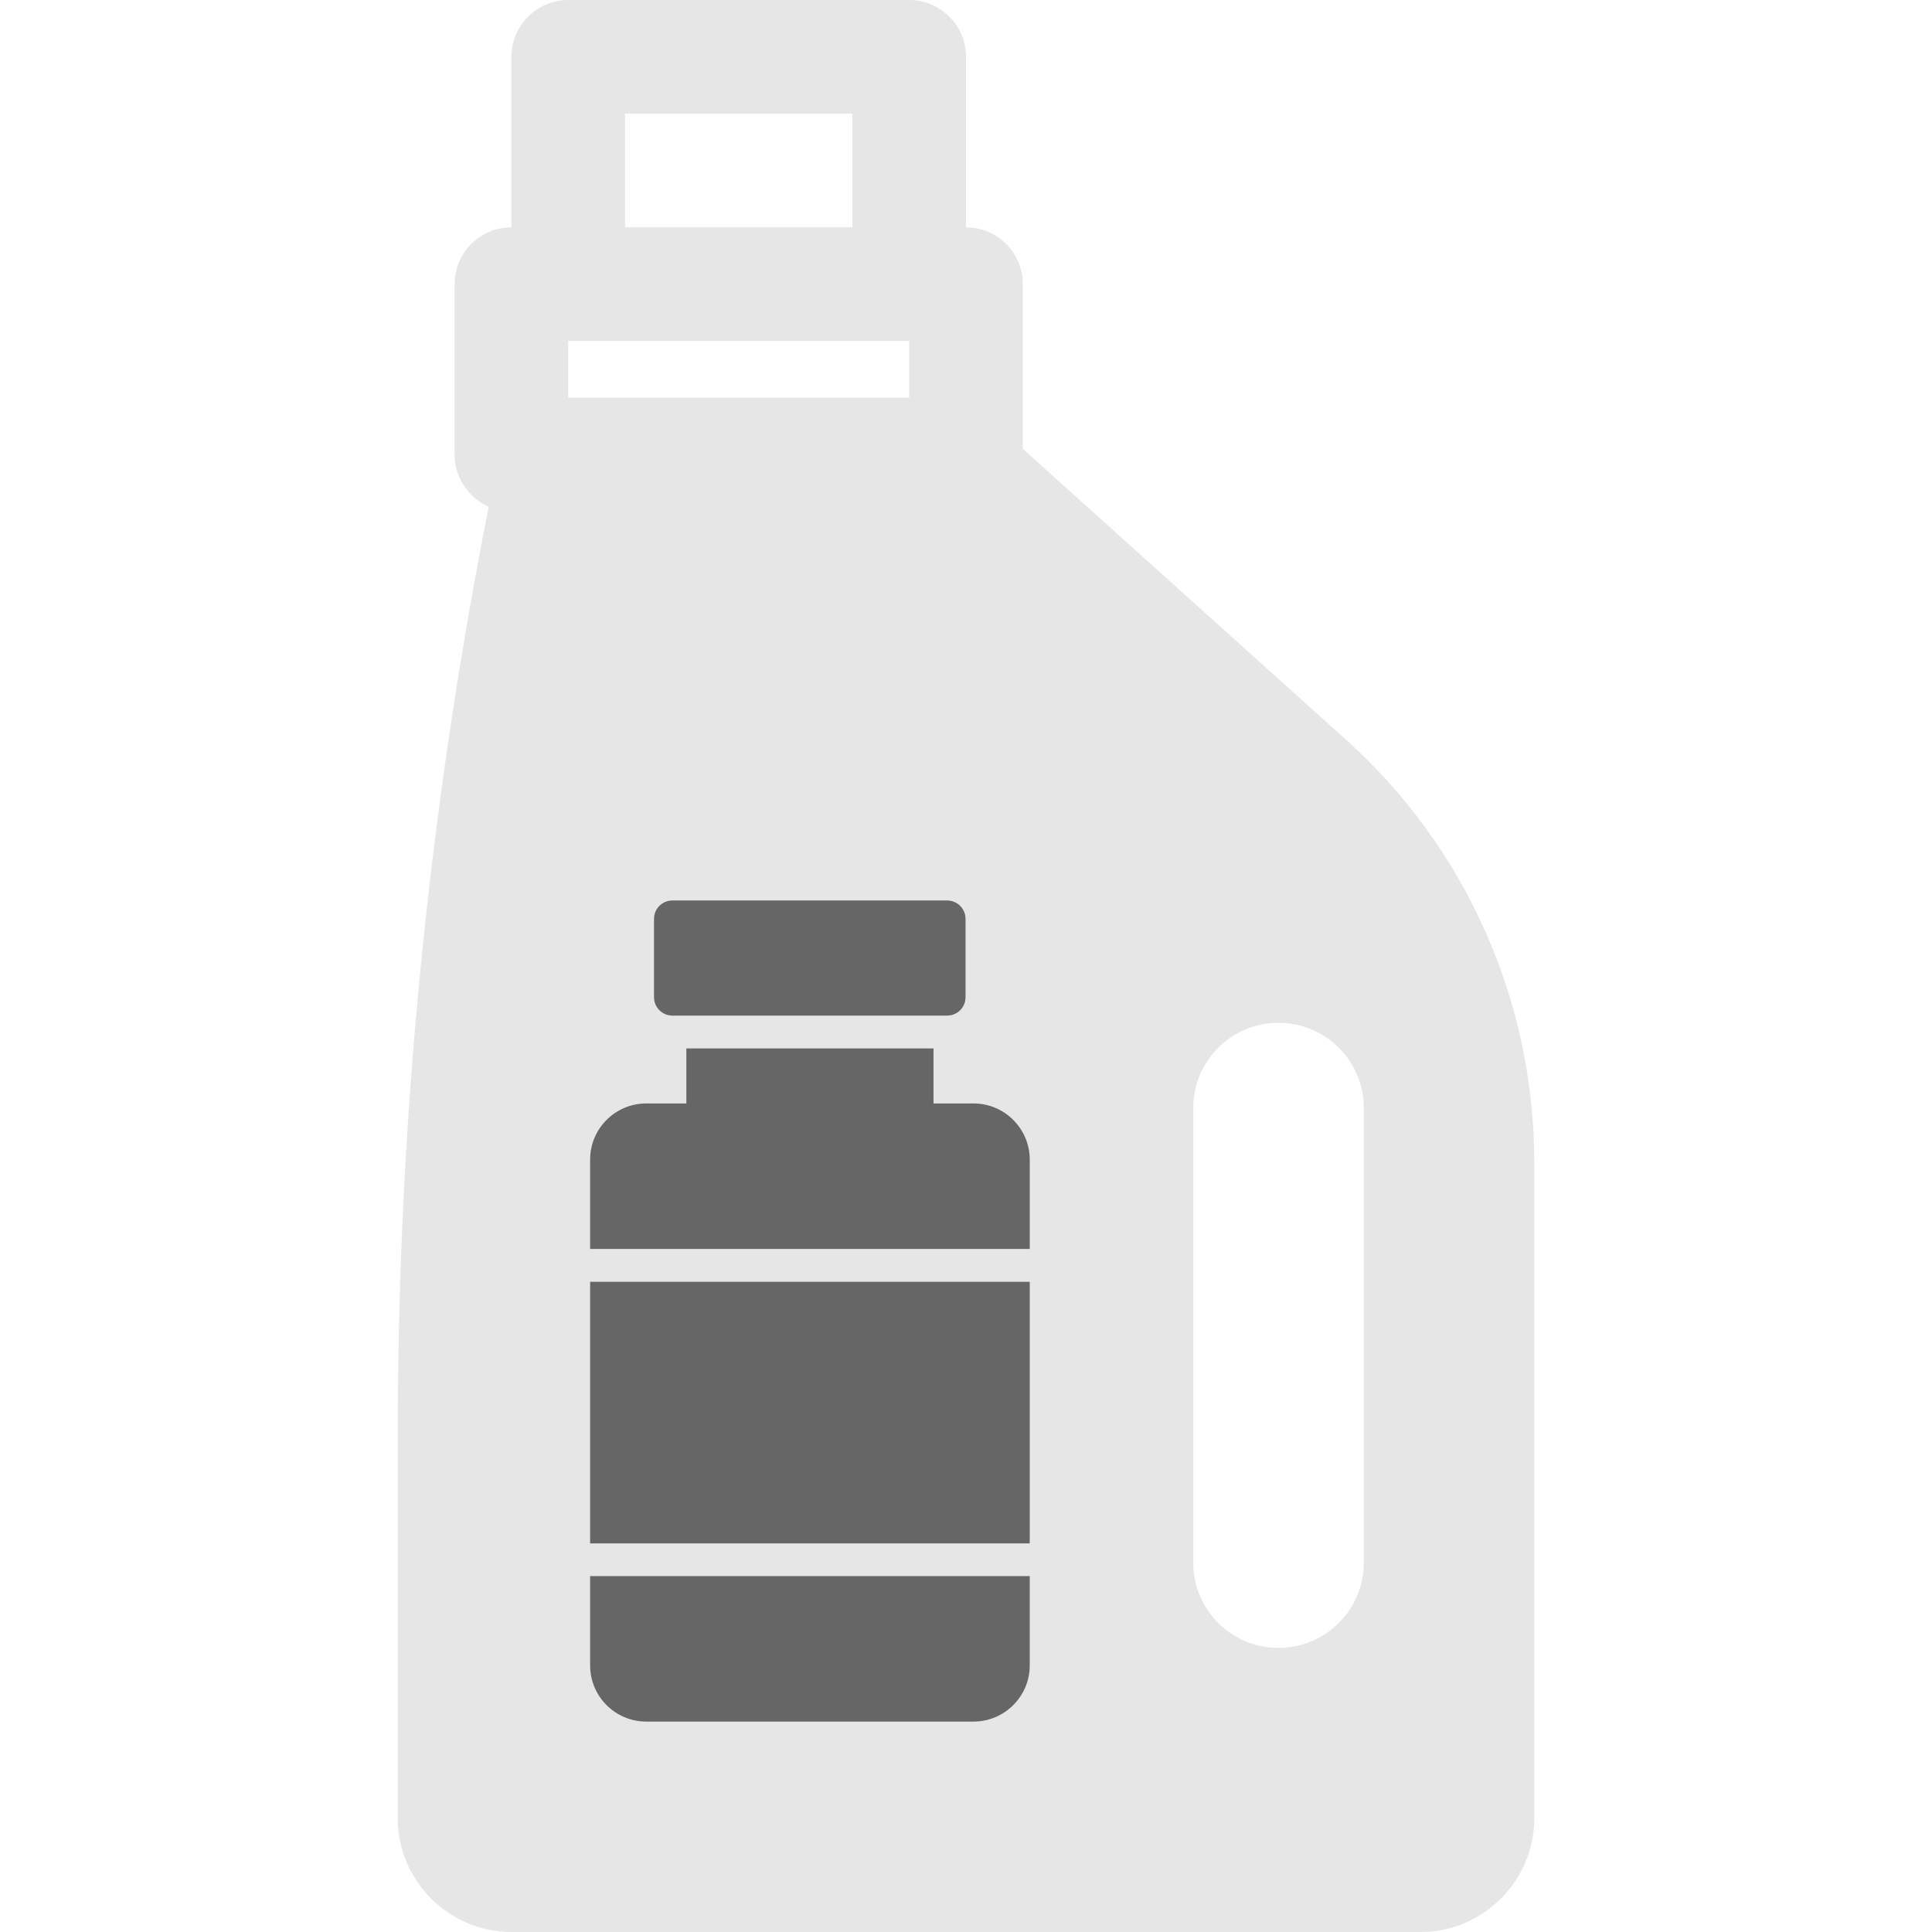 <?xml version="1.0" encoding="UTF-8" standalone="no"?>
<svg
   width="1200pt"
   height="1200pt"
   version="1.1"
   viewBox="0 0 1200 1200"
   id="svg4"
   sodipodi:docname="noun-can-2433028.svg"
   inkscape:version="1.2.2 (b0a8486541, 2022-12-01)"
   xmlns:inkscape="http://www.inkscape.org/namespaces/inkscape"
   xmlns:sodipodi="http://sodipodi.sourceforge.net/DTD/sodipodi-0.dtd"
   xmlns="http://www.w3.org/2000/svg"
   xmlns:svg="http://www.w3.org/2000/svg">
  <defs
     id="defs8" />
  <sodipodi:namedview
     id="namedview6"
     pagecolor="#ffffff"
     bordercolor="#000000"
     borderopacity="0.25"
     inkscape:showpageshadow="2"
     inkscape:pageopacity="0.0"
     inkscape:pagecheckerboard="0"
     inkscape:deskcolor="#d1d1d1"
     inkscape:document-units="pt"
     showgrid="false"
     inkscape:zoom="0.47375"
     inkscape:cx="800"
     inkscape:cy="803.16623"
     inkscape:window-width="1920"
     inkscape:window-height="1024"
     inkscape:window-x="0"
     inkscape:window-y="0"
     inkscape:window-maximized="1"
     inkscape:current-layer="svg4" />
  <path
     d="m836.12 459.53-200.82-180.71v-102.36c0-19.41-15.883-35.293-35.293-35.293v-105.88c0-19.41-15.883-35.293-35.293-35.293h-211.77c-19.41 0-35.293 15.883-35.293 35.293v105.88c-19.414 0-35.297 15.883-35.297 35.293v105.88c0 14.469 8.824 26.824 21.176 32.469-37.41 189.18-56.469 381.89-56.469 575.3v239.29c0 38.824 31.766 70.59 70.59 70.59h564.71c38.824 0 70.59-31.766 70.59-70.59l-0.004-407.64c0-99.883-42.352-195.18-116.82-262.23zm-483.18-212.47v-35.293h211.77v35.293zm35.293-176.47h141.18v70.59h-141.18zm458.82 900c0 29.293-23.648 52.941-52.941 52.941-29.293 0-52.941-23.648-52.941-52.941v-282.35c0-29.293 23.648-52.941 52.941-52.941 29.293 0 52.941 23.648 52.941 52.941z"
     id="path2"
     style="fill:#e6e6e6" />
  <g
     id="g1471"
     transform="matrix(0.51,0,0,0.51,197.013,508.303)"
     style="fill:#666666">
    <path
       d="m 767.2,240.2 c 12.398,0 22.398,-10 22.398,-22.398 l 0.004,-95.402 c 0,-12.398 -10,-22.398 -22.398,-22.398 h -334.6 c -12.398,0 -22.398,10 -22.398,22.398 v 95.398 c 0,12.398 10,22.398 22.398,22.398 z"
       id="path1463"
       style="fill:#666666" />
    <path
       d="M 332.4,415.6 V 524.4 H 867.8 V 415.6 c 0,-37.801 -30.801,-68.398 -68.398,-68.398 h -48.801 v -67 l -301,-0.004 v 67 H 400.8 c -37.801,0 -68.402,30.602 -68.402,68.402 z"
       id="path1465"
       style="fill:#666666" />
    <path
       d="M 332.4,564.4 H 867.8 V 883 H 332.4 Z"
       id="path1467"
       style="fill:#666666" />
    <path
       d="m 332.4,1031.6 c 0,37.801 30.602,68.398 68.398,68.398 h 398.6 c 37.602,0 68.398,-30.602 68.398,-68.398 V 922.8 h -535.4 z"
       id="path1469"
       style="fill:#666666" />
  </g>
</svg>
